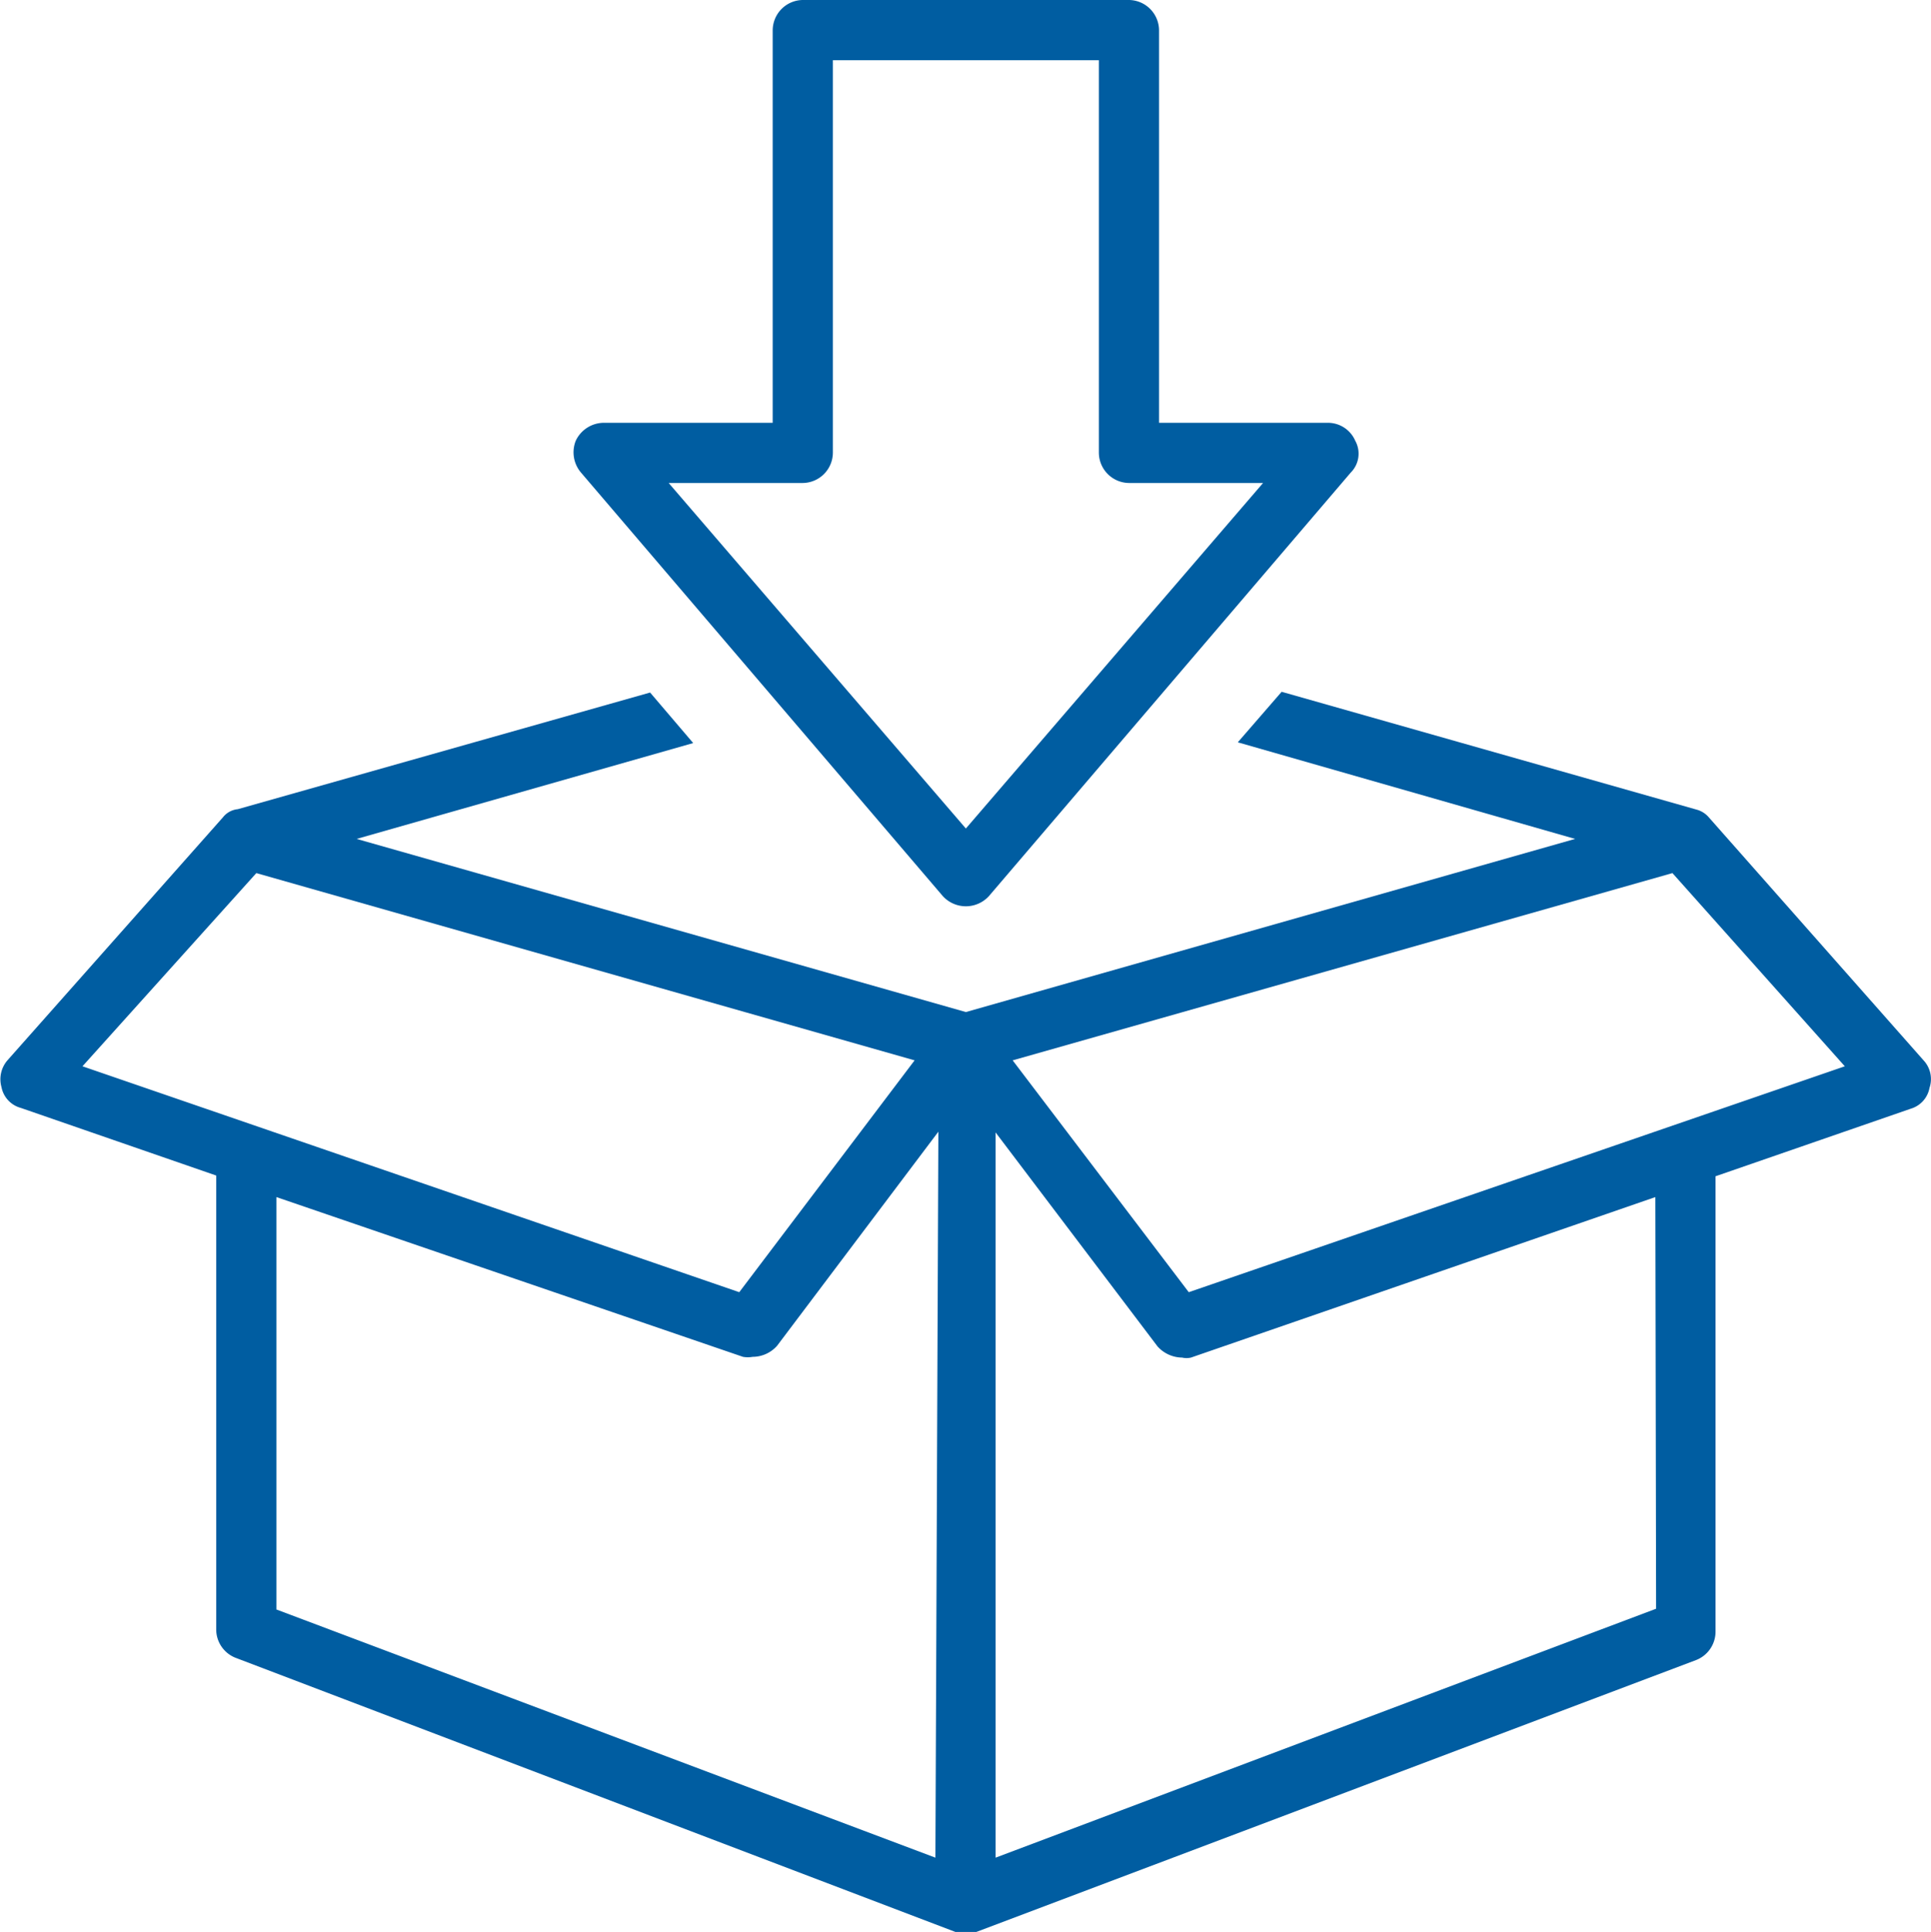 <svg xmlns="http://www.w3.org/2000/svg" viewBox="0 0 25.99 26"><defs><style>.cls-1{fill:#005da1;}</style></defs><title>LWF_Ritiro2</title><g id="Layer_2" data-name="Layer 2"><g id="Capa_1" data-name="Capa 1"><g id="order_picking" data-name="order picking"><path class="cls-1" d="M18.24,5.93a.4.4,0,0,0-.37-.24H15.6V.41A.41.41,0,0,0,15.2,0H10.8a.41.41,0,0,0-.4.41V5.69H8.12a.42.42,0,0,0-.37.24.42.42,0,0,0,.07.43l4.87,5.7a.42.42,0,0,0,.62,0l4.87-5.7A.36.36,0,0,0,18.24,5.93ZM13,11.15,9,6.5H10.8a.41.41,0,0,0,.41-.41V.81h3.58V6.09a.41.41,0,0,0,.41.41H17Z"/><path class="cls-1" d="M25.89,14.27,23,11h0a.33.33,0,0,0-.15-.1l0,0L17.25,9.31l-.59.68,4.54,1.3L13,13.62,4.8,11.29,9.33,10l-.58-.68L3.2,10.89l0,0A.29.29,0,0,0,3,11H3L.1,14.27a.39.39,0,0,0-.08.36.36.36,0,0,0,.26.28l2.63.91v6.11a.41.41,0,0,0,.26.38L12.86,26,13,26l.14,0,9.69-3.66a.41.41,0,0,0,.26-.38V15.83l2.63-.91a.36.36,0,0,0,.25-.28A.37.37,0,0,0,25.89,14.27Zm-24.78.08,2.34-2.6,8.86,2.52L9.95,17.39ZM12.59,25,3.72,21.66V16.11L10,18.26a.37.37,0,0,0,.13,0,.44.44,0,0,0,.33-.15l2.17-2.88Zm9.7-3.35L13.4,25V15.24l2.18,2.88a.45.45,0,0,0,.33.15.27.27,0,0,0,.12,0l6.25-2.16ZM16,17.39l-2.37-3.12,8.88-2.52,2.32,2.6Z"/></g></g></g></svg>